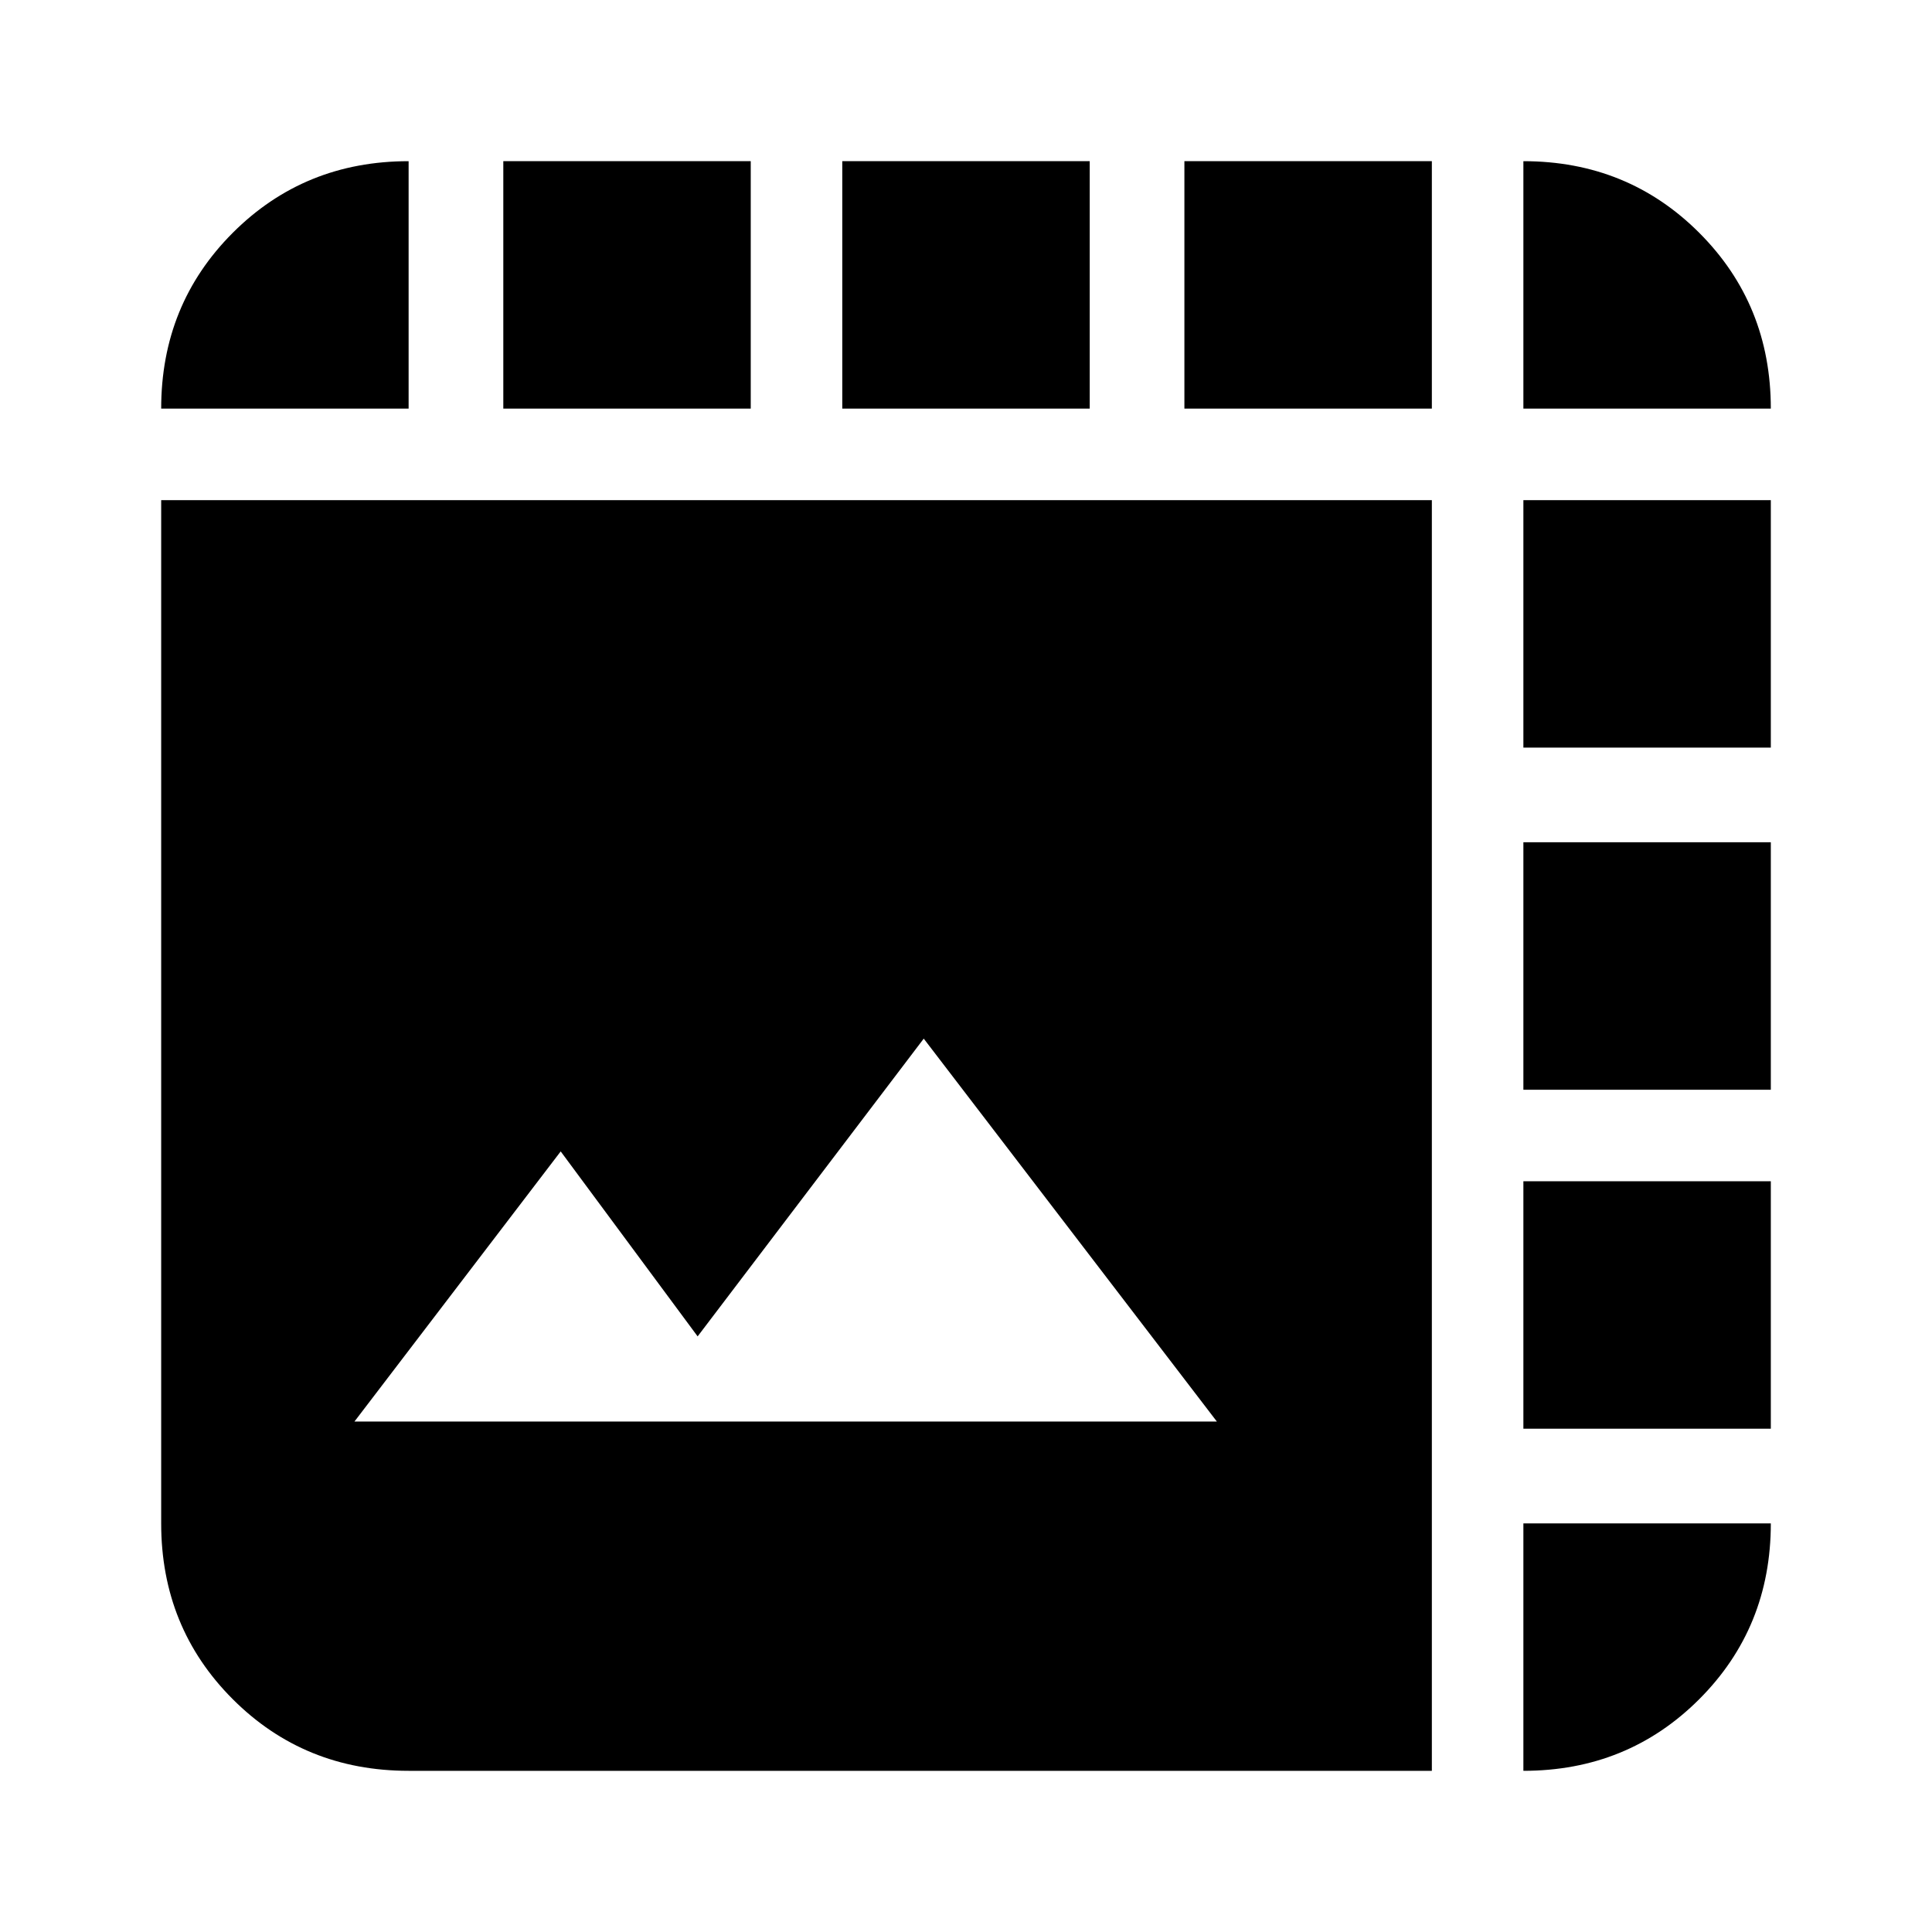 <svg xmlns="http://www.w3.org/2000/svg" height="24" viewBox="0 -960 960 960" width="24"><path d="M203.04-80.09q-51.78 0-87.37-35.58-35.58-35.59-35.58-87.37v-508.44h631.39v631.39H203.04Zm-26.91-173.56h428.52L459-443.91 346.65-295.96l-68.04-91.91-102.48 134.22Zm26.91-503.31H80.09q0-51.78 35.58-87.37 35.59-35.58 87.37-35.58v122.95Zm47.05 0v-122.95h122.95v122.95H250.09Zm168.43 0v-122.95h122.96v122.95H418.52Zm170 0v-122.95h122.96v122.95H588.52Zm168.44 0v-122.95q51.78 0 87.37 35.58 35.58 35.59 35.58 87.37H756.96Zm0 553.92h122.95q0 51.78-35.58 87.37-35.59 35.58-87.37 35.58v-122.95Zm0-47.05v-122.95h122.95v122.95H756.96Zm0-168.43v-122.96h122.95v122.96H756.96Zm0-170v-122.96h122.95v122.96H756.96Z"/></svg>